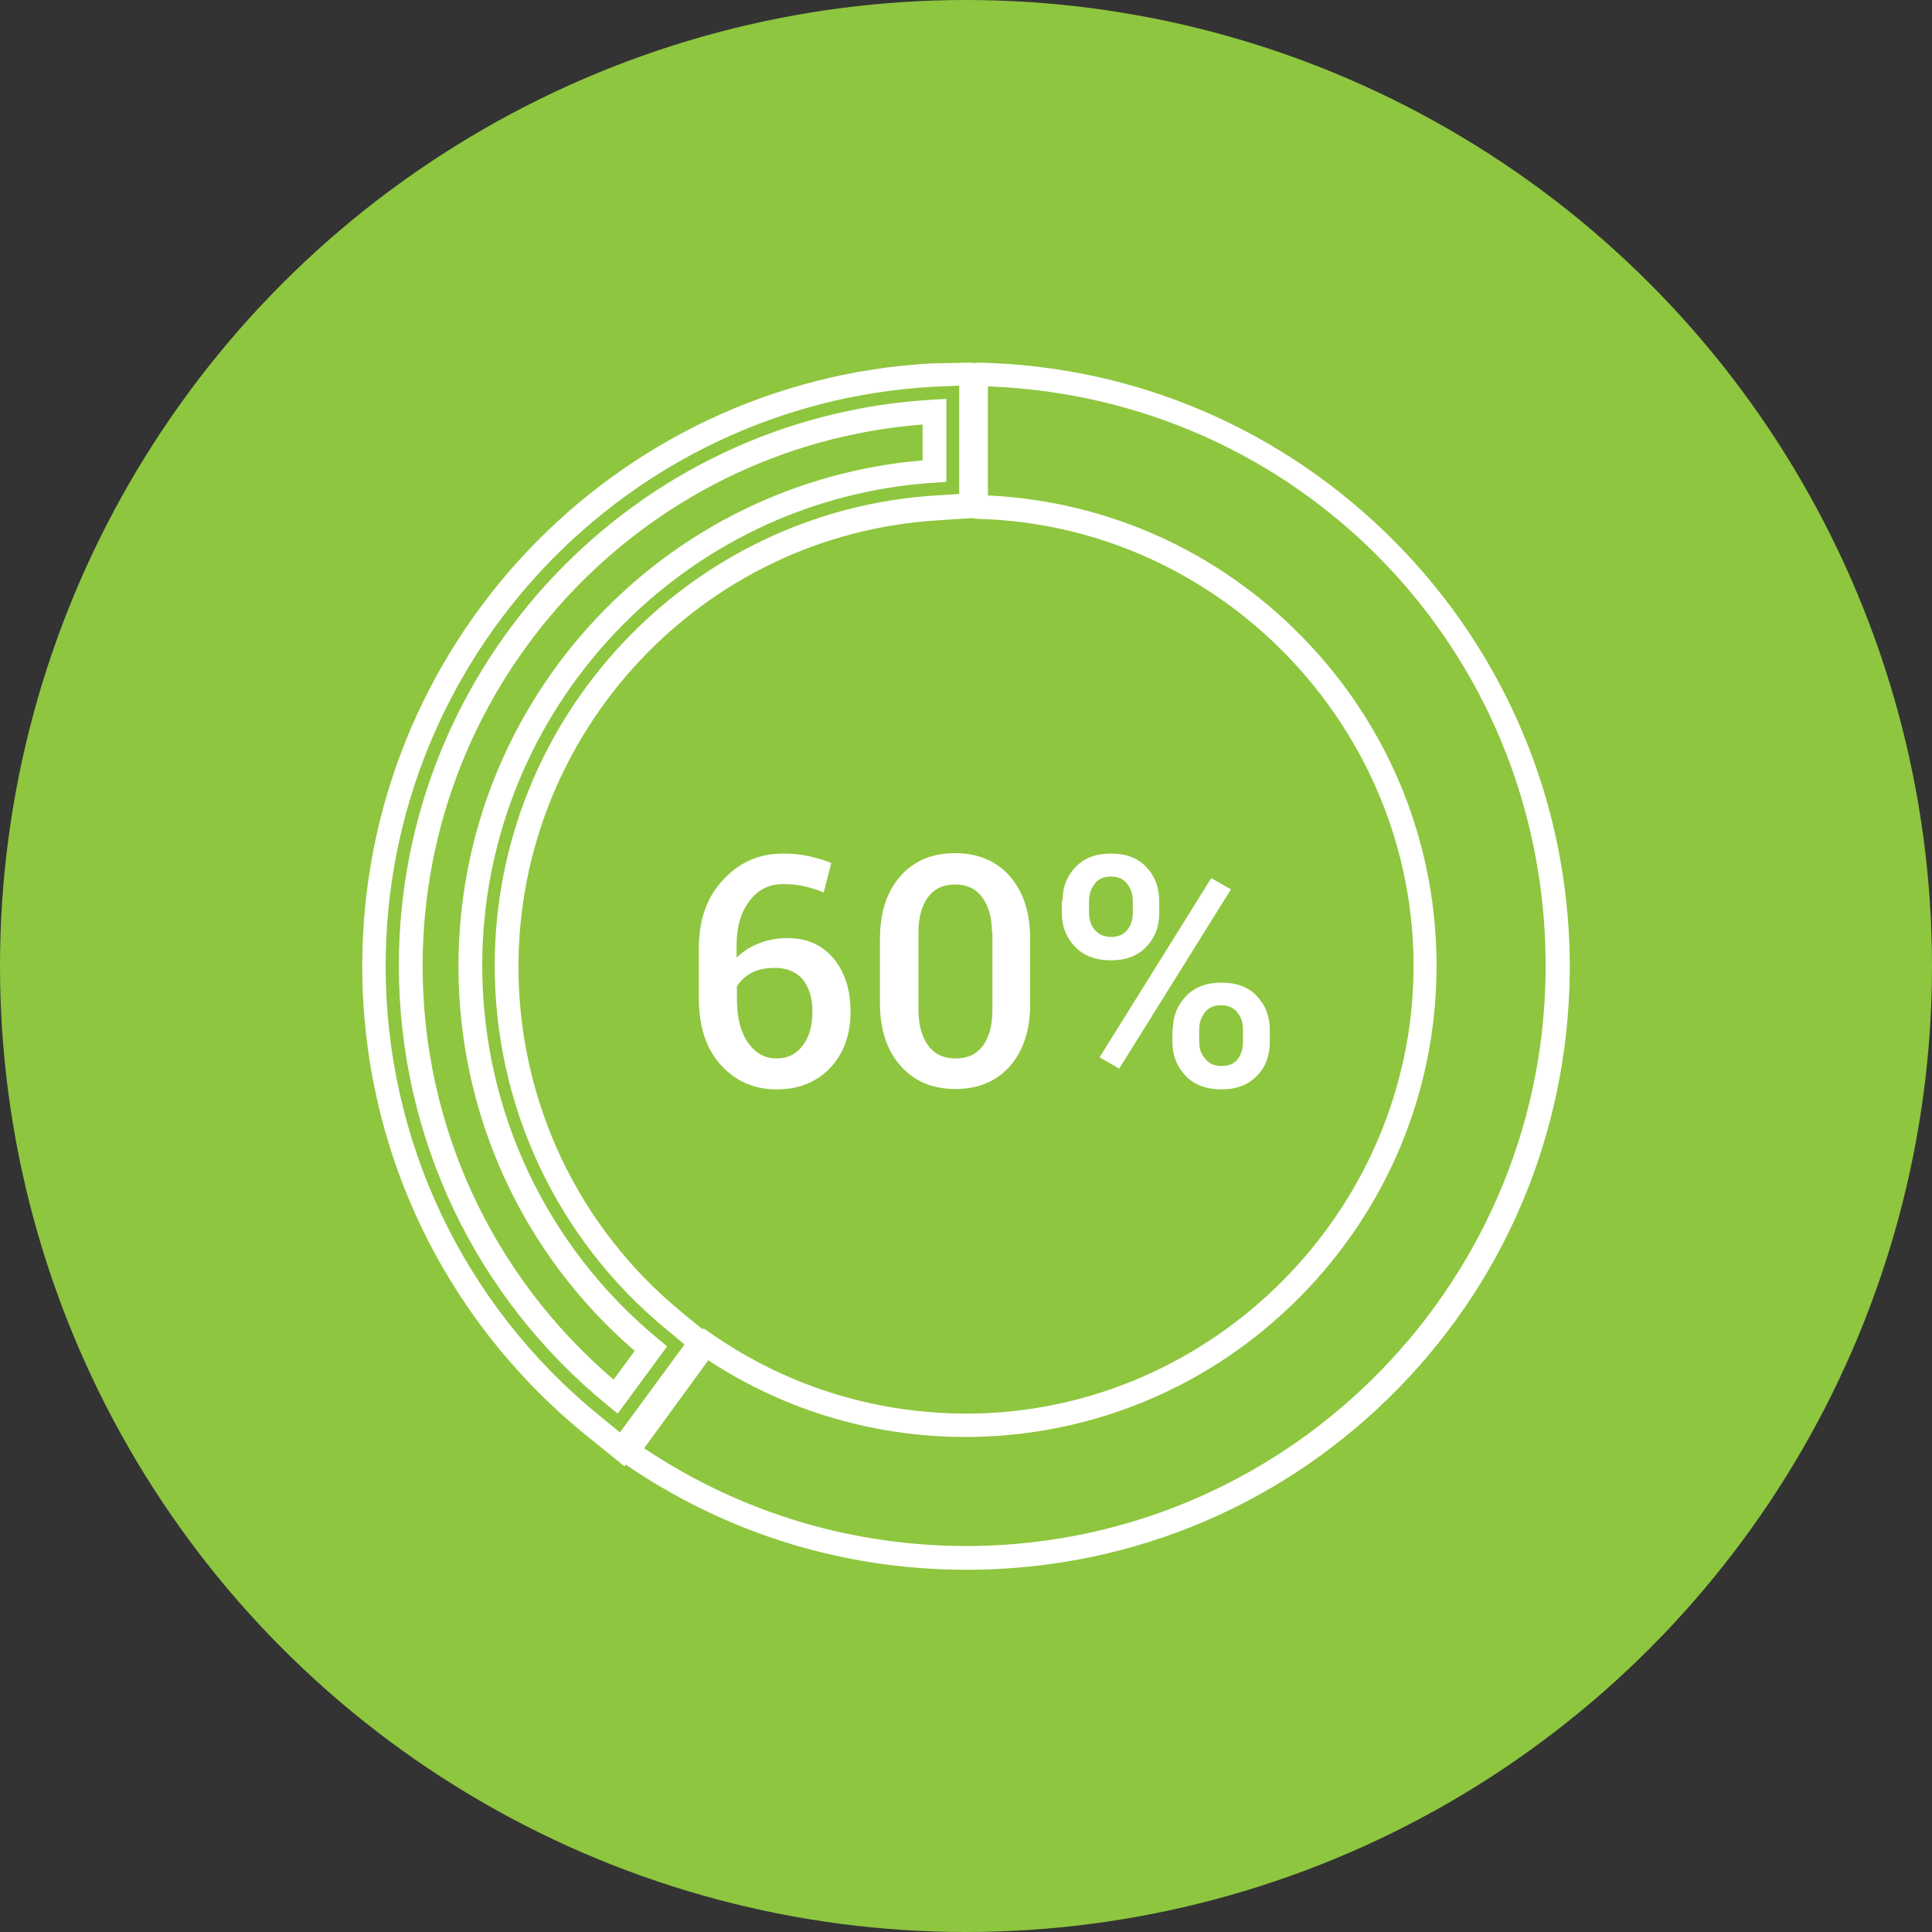 <?xml version="1.0" ?><svg id="Layer_1" style="enable-background:new 0 0 512 512;" version="1.1" viewBox="0 0 512 512" xml:space="preserve" xmlns="http://www.w3.org/2000/svg" xmlns:xlink="http://www.w3.org/1999/xlink"><rect x="0" y="0" width="512" height="512" fill="#333333" stroke="none"/><style type="text/css">
	.st0{fill:#8EC63F;}
	.st1{fill:#FFFFFF;}
</style><g id="XMLID_1762_"><circle class="st0" cx="256" cy="256" id="XMLID_1748_" r="256"/><g id="XMLID_1435_"><g id="XMLID_1450_"><path class="st1" d="M165.5,388.6l-10.5-8.5c-37.5-30.6-59-75.8-59-124.1c0-84.8,66.3-155,150.9-159.7l0.1,0     l10-0.2c0.9,0,1.8,0.3,2.4,1c0.6,0.6,1,1.5,1,2.4l0.1,37.6l-12.1,0.8c-62.3,3.9-111,55.9-111,118.3c0,35.5,15.7,68.9,43.2,91.5     l9.4,7.7L165.5,388.6z M247.2,102.5c-81.3,4.6-145,72-145,153.5c0,46.4,20.7,89.9,56.7,119.2l5.4,4.4l17.1-23.3l-4.8-4     c-28.9-23.8-45.5-59-45.5-96.4c0-65.7,51.3-120.5,116.9-124.6l6.2-0.4l0-28.7L247.2,102.5z M163.7,374.6l-2.6-2.1     c-35.2-28.7-55.4-71.2-55.4-116.6c0-79.7,62.3-145.6,141.8-150l3.3-0.2v22l-2.9,0.2c-67.4,4.2-120.1,60.5-120.1,128     c0,38.4,17,74.5,46.7,99l2.3,1.9L163.7,374.6z M244.5,112.5C169.9,118.3,112,180.8,112,256c0,42.4,18.4,82.1,50.6,109.6l5.6-7.6     c-29.7-25.6-46.7-62.6-46.7-101.9c0-34.5,13-67.2,36.6-92.3c22.8-24.2,53.4-39,86.4-41.8V112.5z" id="XMLID_1678_"/></g><g id="XMLID_1449_"><path class="st1" d="M256,416c-32.9,0-64.5-9.9-91.5-28.8l-2.6-1.8l24.5-33.4l2.5,1.7     c20.4,14.1,44.4,21.3,69.2,20.9c63.7-1.1,115.9-53.8,116.5-117.5c0.6-64.3-51.3-118-115.6-119.6c-1.9,0-3.4-1.6-3.4-3.5V99.5     c0-0.9,0.4-1.8,1-2.4c0.7-0.6,1.5-1,2.5-1c41.7,0.8,80.8,17.6,110.3,47.2c29.5,29.7,46,69,46.6,110.7     c0.5,42.8-15.5,83.2-45.2,113.7c-29.7,30.5-69.6,47.7-112.4,48.3C257.6,416,256.8,416,256,416z M170.7,383.8     c26,17.4,56.2,26.3,87.5,25.9c84.6-1.2,152.5-71.1,151.4-155.7c-1-82.5-65.7-148.6-147.8-151.6v28.9     c31.8,1.5,61.4,14.9,83.7,37.9c23,23.7,35.5,55,35.2,87.9c-0.3,32.6-13.2,63.4-36.3,86.7c-23.1,23.3-53.8,36.4-86.4,37     c-25.1,0.4-49.4-6.6-70.3-20.3L170.7,383.8z" id="XMLID_1433_"/></g><g id="XMLID_1436_"><path class="st1" d="M207.6,226.2c2.4,0,4.6,0.2,6.8,0.7c2.2,0.5,4.2,1.1,5.9,1.8l-2,7.8     c-1.7-0.7-3.4-1.2-5-1.6c-1.6-0.4-3.6-0.6-5.8-0.6c-3.7,0-6.7,1.5-8.9,4.5c-2.3,3-3.4,6.9-3.4,11.8v3.2c1.6-1.6,3.6-2.9,5.9-3.8     c2.3-0.9,4.8-1.4,7.5-1.4c5.2,0,9.3,1.8,12.3,5.4c3,3.6,4.5,8.3,4.5,14.1c0,6.1-1.8,11.1-5.4,14.9s-8.3,5.7-14.2,5.7     c-6,0-10.9-2.2-14.8-6.5c-3.9-4.3-5.8-10.2-5.8-17.7v-13.2c0-7.5,2.1-13.5,6.4-18.1C195.9,228.5,201.2,226.2,207.6,226.2z      M205.4,256.5c-2.4,0-4.5,0.4-6.2,1.3c-1.7,0.9-3,2.1-3.9,3.6v3.6c0,4.8,1,8.6,3,11.4c2,2.8,4.5,4.1,7.5,4.1c3,0,5.3-1.2,7-3.5     c1.7-2.3,2.5-5.3,2.5-9c0-3.6-0.9-6.4-2.6-8.5C210.9,257.5,208.5,256.5,205.4,256.5z" id="XMLID_1446_"/><path class="st1" d="M273,266c0,7-1.8,12.5-5.4,16.6c-3.6,4-8.4,6-14.4,6c-6,0-10.9-2-14.5-6.1     c-3.6-4-5.5-9.6-5.5-16.5v-17.2c0-7,1.8-12.5,5.4-16.6c3.6-4.1,8.4-6.1,14.5-6.1c6,0,10.9,2,14.5,6.1c3.6,4.1,5.4,9.6,5.4,16.6     V266z M262.9,247.3c0-4.1-0.9-7.2-2.6-9.5c-1.7-2.3-4.1-3.4-7.2-3.4c-3.1,0-5.5,1.1-7.2,3.4c-1.7,2.3-2.5,5.5-2.5,9.5v20.2     c0,4.1,0.9,7.3,2.6,9.6c1.7,2.3,4.1,3.4,7.3,3.4c3.1,0,5.5-1.1,7.2-3.4c1.7-2.3,2.5-5.5,2.5-9.6V247.3z" id="XMLID_1443_"/><path class="st1" d="M281.6,238.7c0-3.6,1.1-6.5,3.4-8.9c2.3-2.4,5.4-3.6,9.4-3.6c4,0,7.2,1.2,9.4,3.6     c2.3,2.4,3.4,5.4,3.4,9v3.2c0,3.6-1.1,6.5-3.4,8.9c-2.3,2.4-5.4,3.6-9.4,3.6c-4,0-7.2-1.2-9.5-3.6c-2.3-2.4-3.5-5.3-3.5-8.9     V238.7z M288.6,241.9c0,1.8,0.5,3.3,1.5,4.5c1,1.2,2.5,1.9,4.4,1.9c1.8,0,3.2-0.6,4.2-1.8c1-1.2,1.5-2.7,1.5-4.5v-3.2     c0-1.8-0.5-3.3-1.5-4.6c-1-1.3-2.4-1.9-4.3-1.9c-1.9,0-3.3,0.6-4.3,1.9c-1,1.3-1.5,2.8-1.5,4.6V241.9z M296.6,283.2l-5.2-3     l29.6-47.5l5.2,3L296.6,283.2z M310.8,272.9c0-3.5,1.2-6.5,3.5-8.9c2.3-2.4,5.4-3.6,9.4-3.6c4,0,7.2,1.2,9.4,3.6     c2.3,2.4,3.4,5.4,3.4,8.9v3.3c0,3.6-1.1,6.6-3.4,8.9c-2.3,2.4-5.4,3.6-9.4,3.6c-4,0-7.2-1.2-9.5-3.6c-2.3-2.4-3.5-5.4-3.5-8.9     V272.9z M317.8,276.1c0,1.8,0.5,3.3,1.6,4.5c1,1.3,2.5,1.9,4.3,1.9c1.9,0,3.4-0.6,4.3-1.8c0.9-1.2,1.4-2.7,1.4-4.6v-3.3     c0-1.8-0.5-3.3-1.5-4.5c-1-1.3-2.5-1.9-4.3-1.9c-1.9,0-3.3,0.6-4.3,1.9c-1,1.3-1.5,2.8-1.5,4.5V276.1z" id="XMLID_1437_"/></g></g></g></svg>